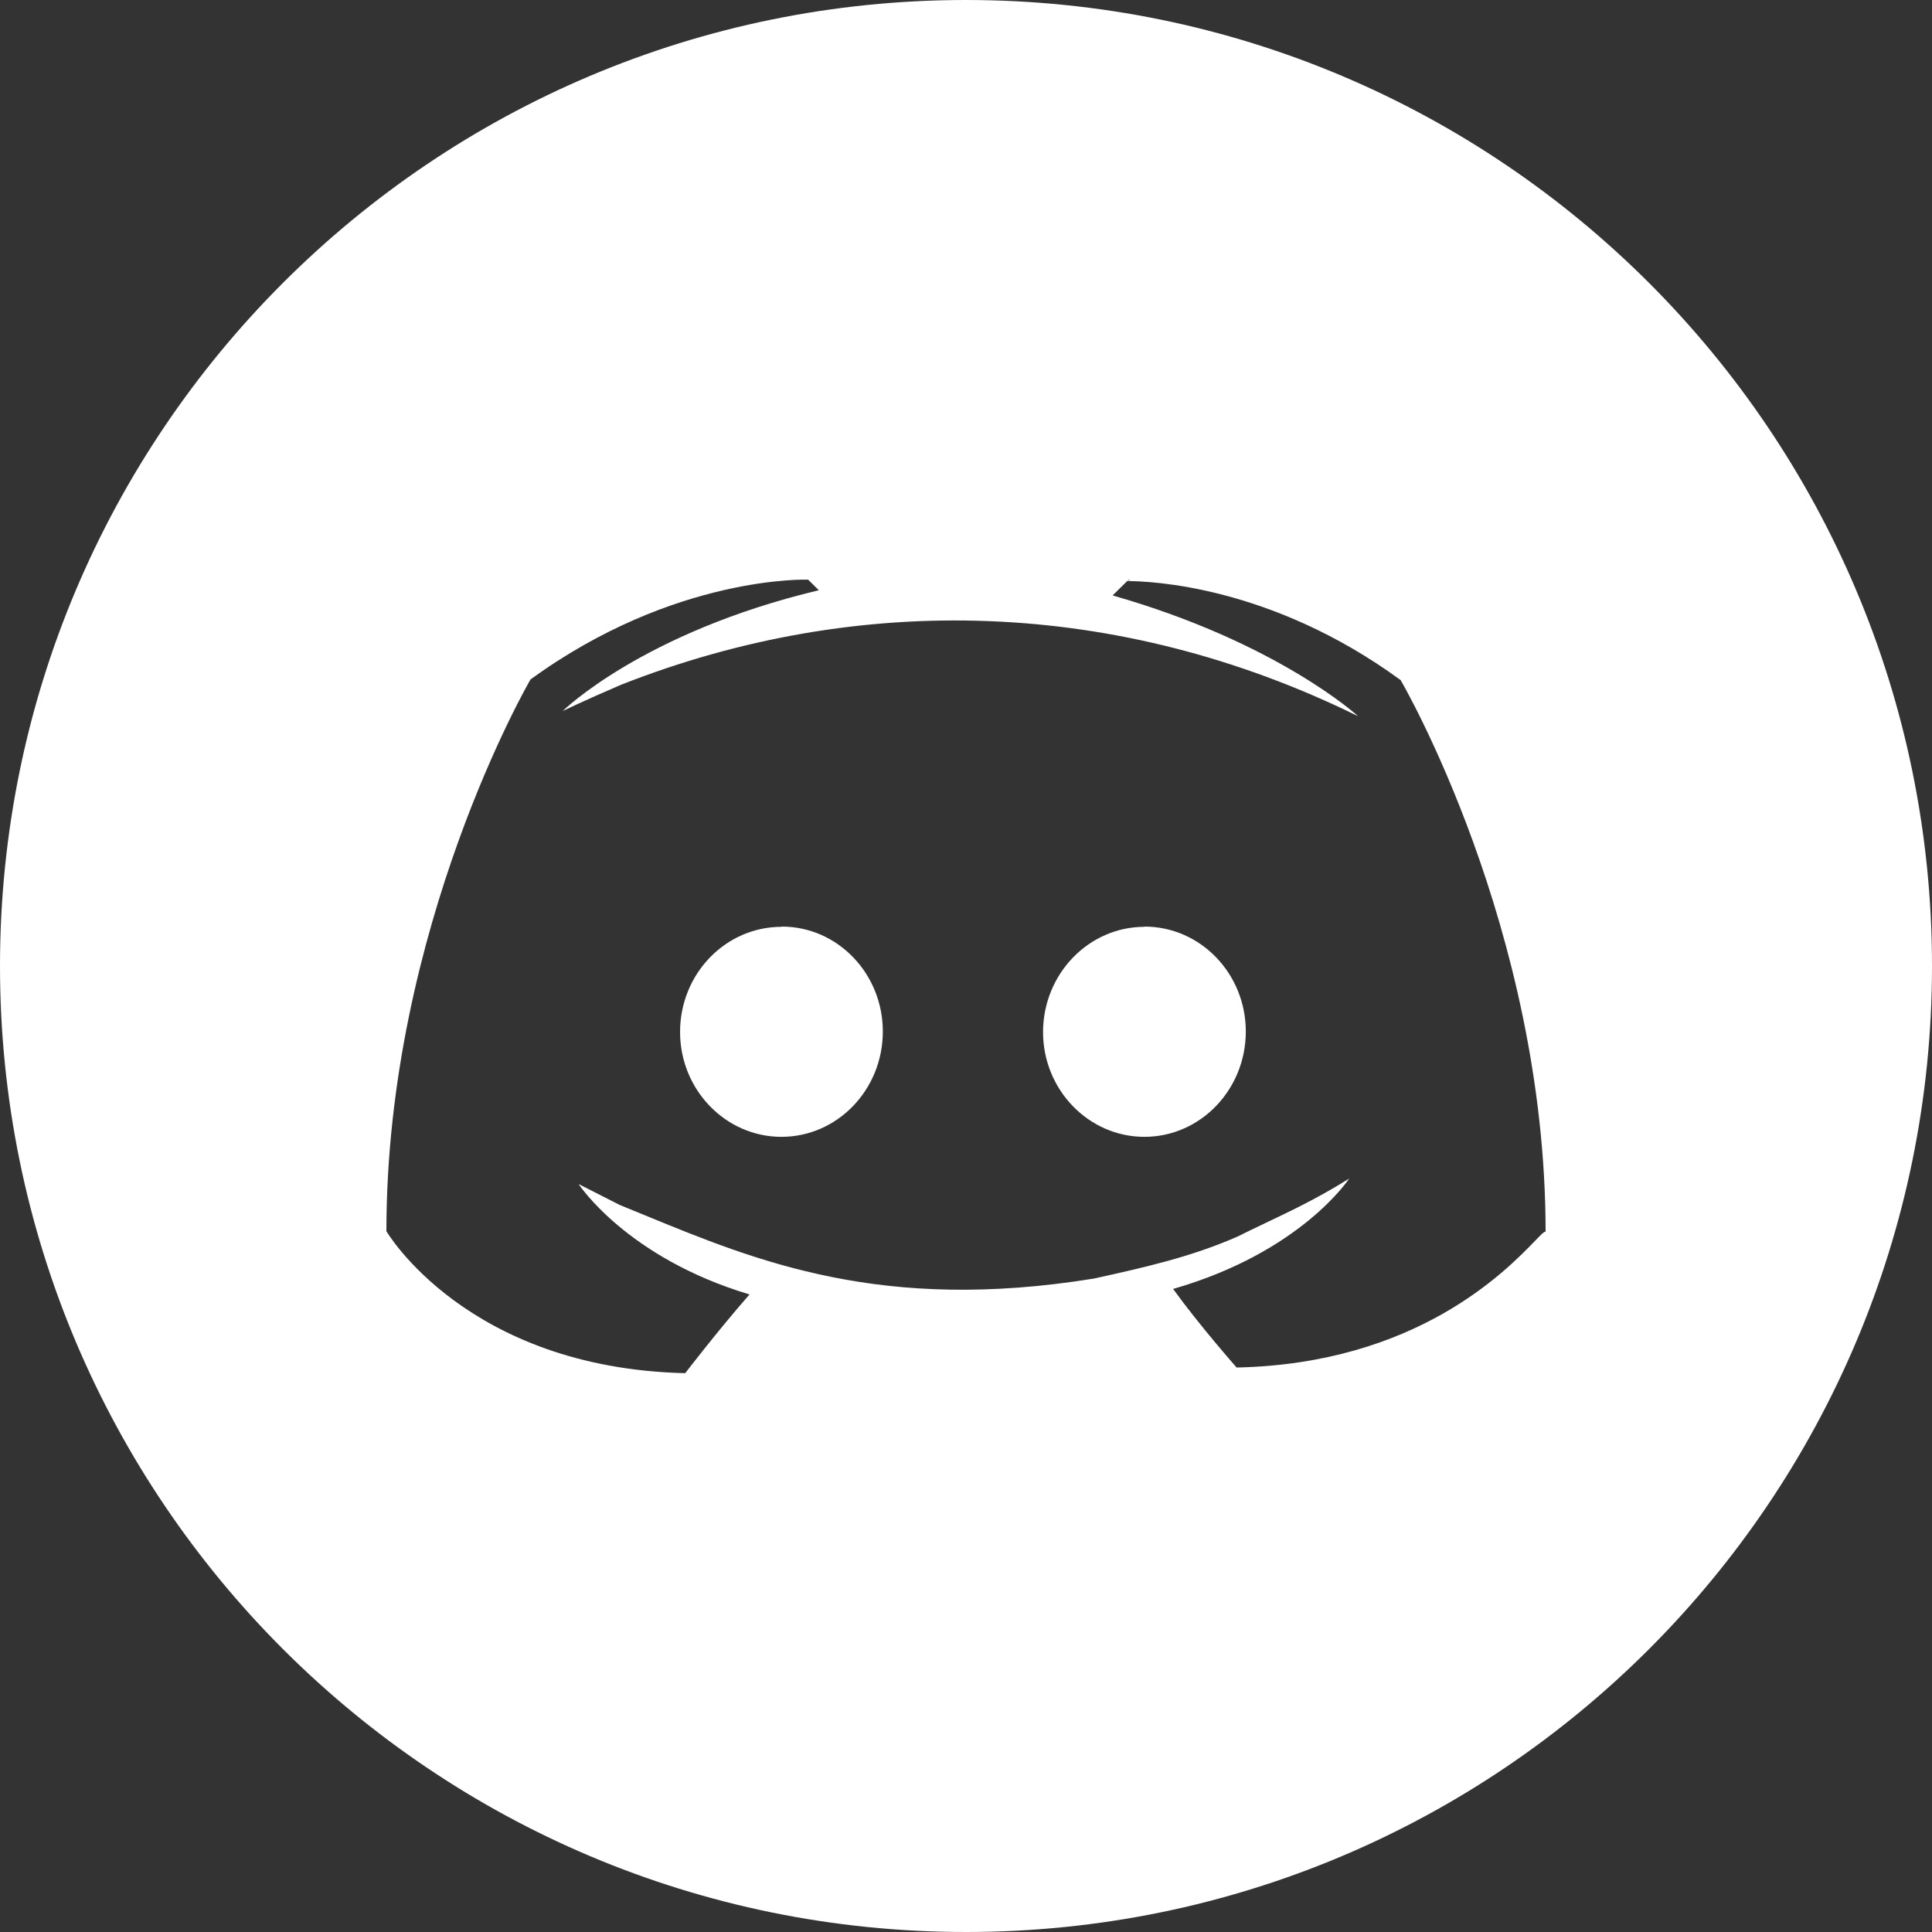 <svg width="40" height="40" viewBox="0 0 40 40" fill="none" xmlns="http://www.w3.org/2000/svg">
<rect x="0" y="0" width="40" height="40" fill="#333333" stroke="none"/>
<path fill-rule="evenodd" clip-rule="evenodd" d="M20 40C31.046 40 40 31.046 40 20C40 8.954 31.046 0 20 0C8.954 0 0 8.954 0 20C0 31.046 8.954 40 20 40ZM23.347 12.022L23.401 12.002H23.367L23.347 12.022ZM16.731 12.001C16.731 12.001 13.966 11.897 10.983 14.068C10.983 14.068 8 19.184 8 25.491C8 25.491 9.653 28.323 14.187 28.43C14.187 28.43 14.85 27.563 15.518 26.8C12.972 26.038 11.98 24.515 11.98 24.515L12.832 24.948C12.996 25.015 13.16 25.082 13.326 25.15L13.328 25.151L13.328 25.151C15.679 26.118 18.266 27.182 22.649 26.471L22.718 26.456L22.718 26.456C23.686 26.241 24.656 26.026 25.624 25.601C25.802 25.511 25.991 25.421 26.19 25.327L26.19 25.327L26.19 25.327L26.19 25.326C26.712 25.078 27.303 24.798 27.933 24.401C27.933 24.401 26.941 25.924 24.288 26.686C24.835 27.444 25.603 28.313 25.603 28.313C29.319 28.233 31.174 26.318 31.777 25.695C31.91 25.557 31.982 25.483 32 25.505C32 19.207 28.999 14.081 28.999 14.081C26.317 12.12 23.811 12.032 23.338 12.03L23.035 12.328C26.46 13.304 28.119 14.829 28.119 14.829C23.149 12.382 17.78 12.242 12.864 14.175C12.091 14.505 11.649 14.722 11.649 14.722C11.649 14.722 13.303 13.091 16.954 12.22L16.731 12.001ZM25.793 21.356C25.793 22.561 24.851 23.537 23.694 23.537C22.537 23.537 21.595 22.561 21.595 21.366C21.598 20.162 22.542 19.189 23.694 19.189V19.184C24.856 19.184 25.793 20.16 25.793 21.356ZM16.179 23.537C17.336 23.537 18.278 22.561 18.278 21.356C18.278 20.16 17.343 19.184 16.186 19.184L16.179 19.189C15.022 19.189 14.08 20.162 14.08 21.366C14.08 22.561 15.022 23.537 16.179 23.537Z" fill="white"/>
</svg>
